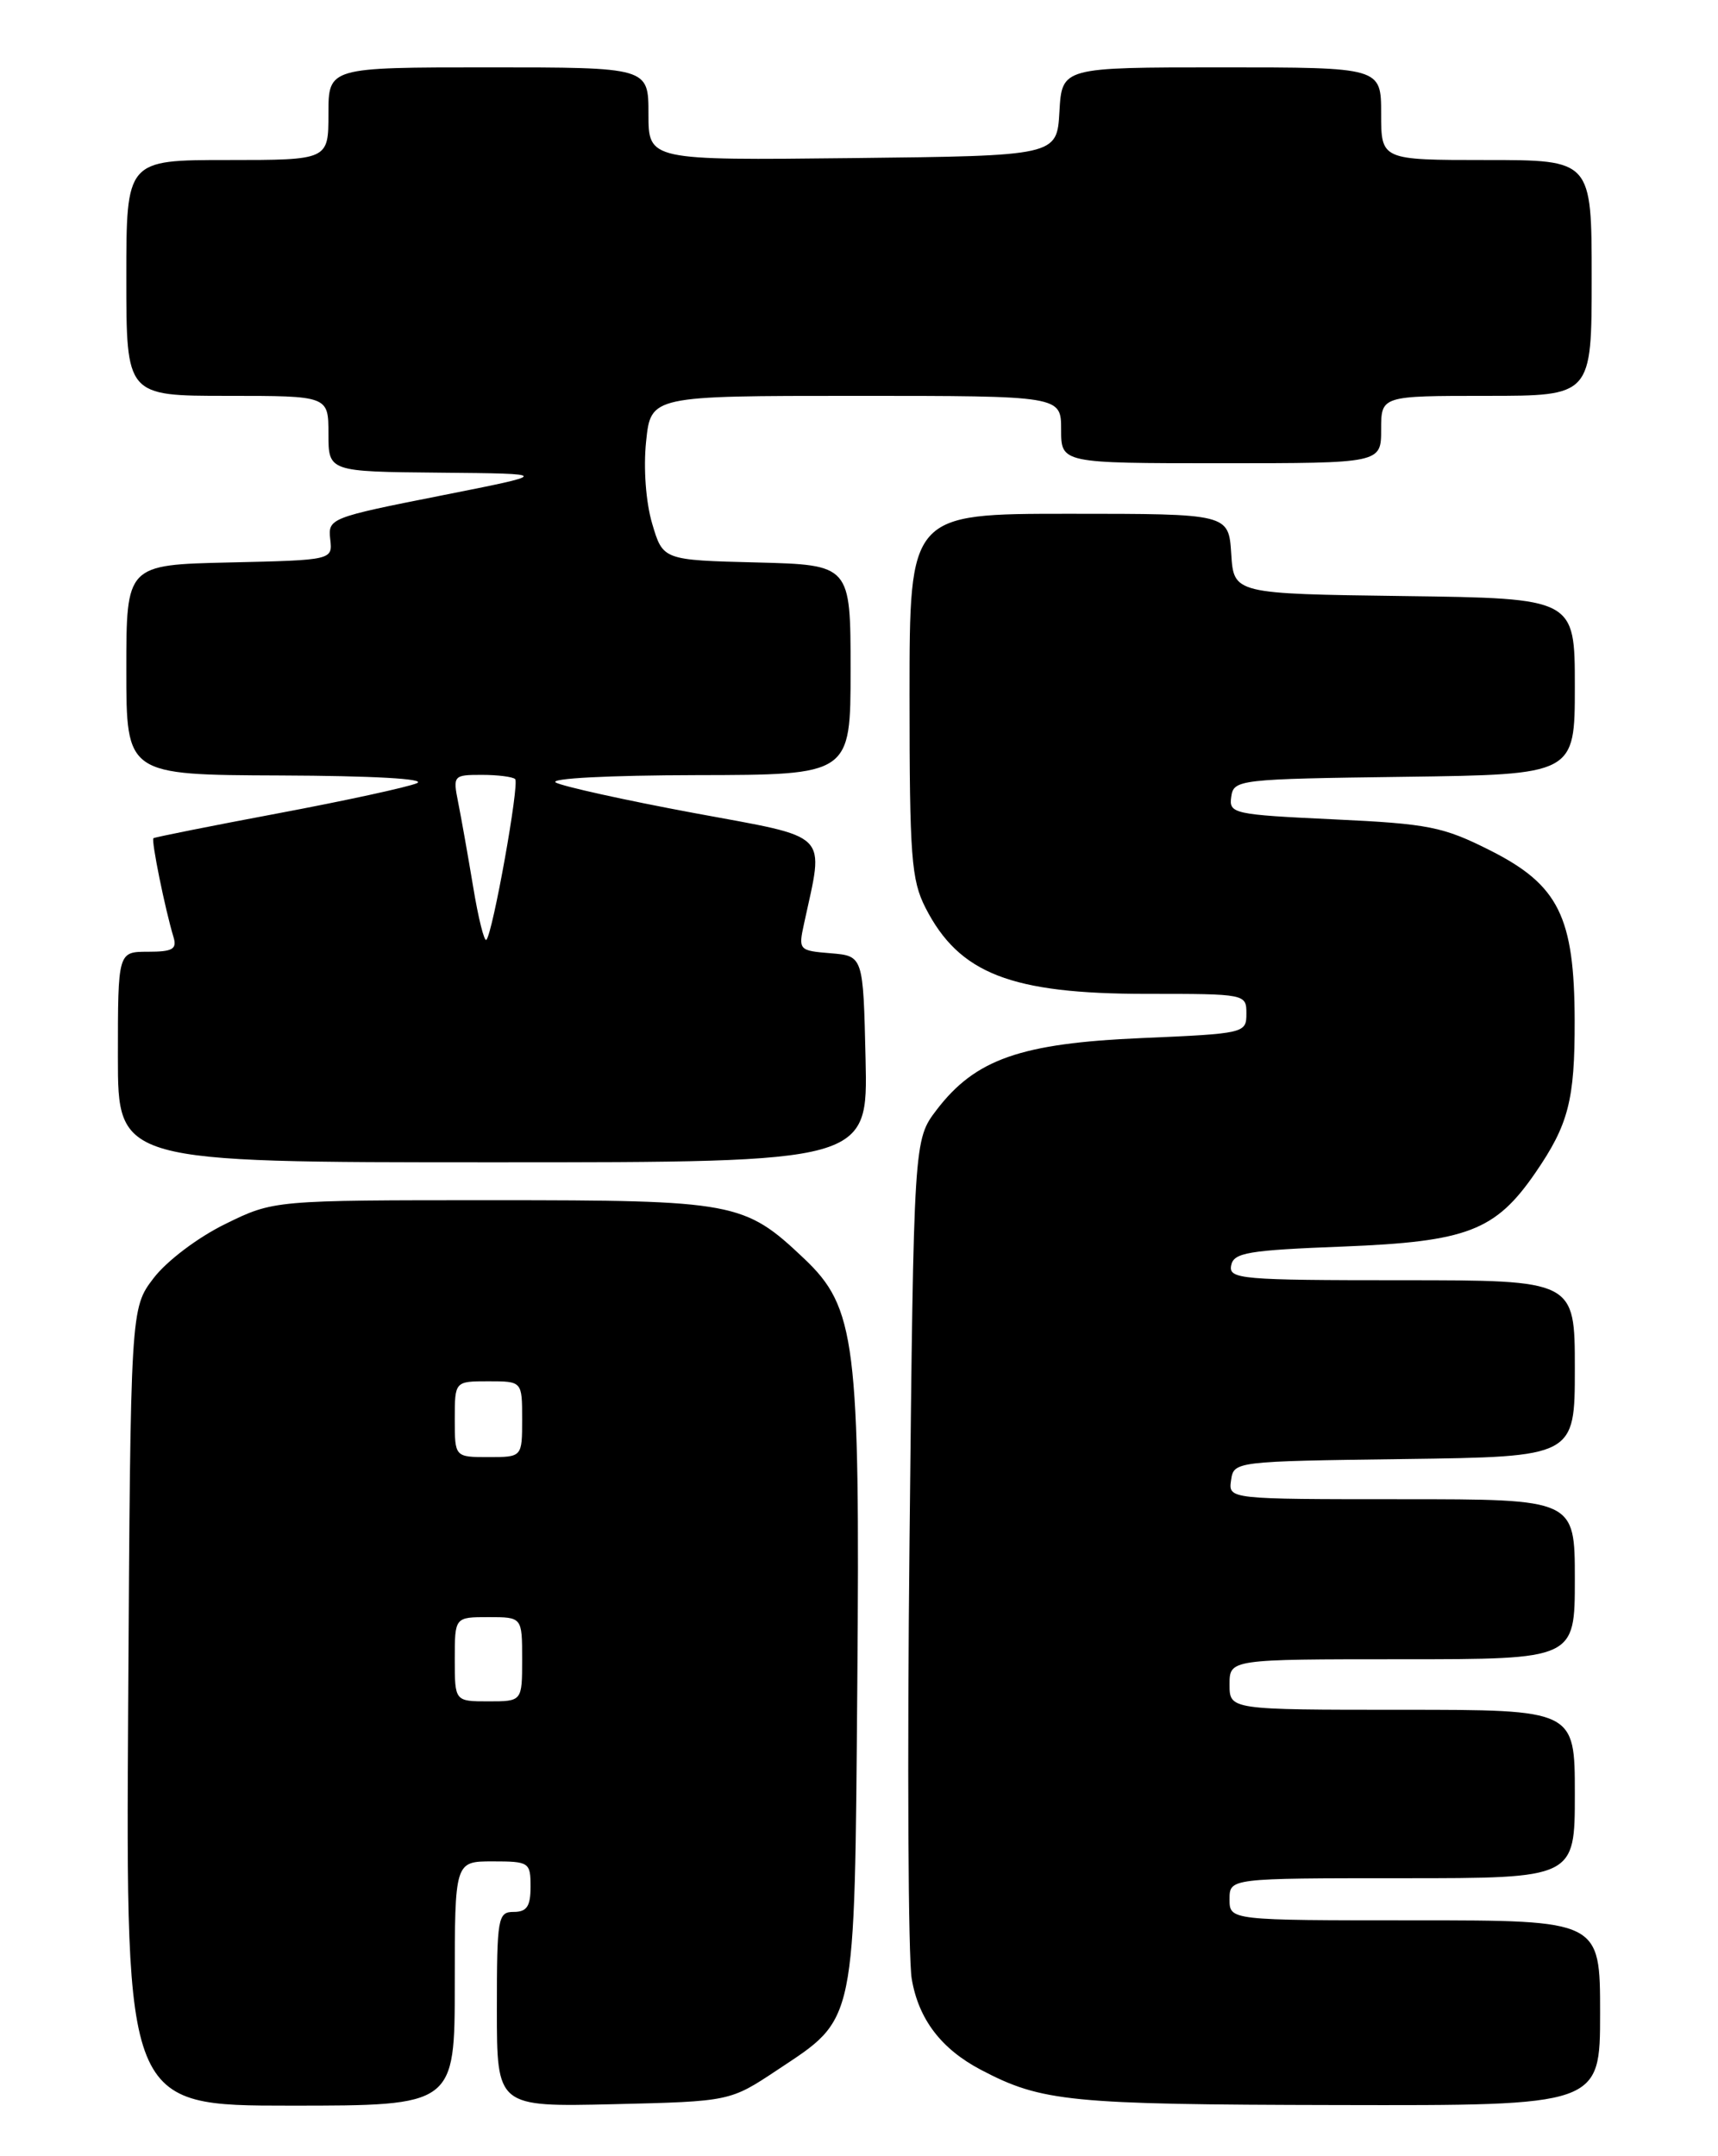 <?xml version="1.0" encoding="UTF-8" standalone="no"?>
<!DOCTYPE svg PUBLIC "-//W3C//DTD SVG 1.1//EN" "http://www.w3.org/Graphics/SVG/1.1/DTD/svg11.dtd" >
<svg xmlns="http://www.w3.org/2000/svg" xmlns:xlink="http://www.w3.org/1999/xlink" version="1.1" viewBox="0 0 204 256">
 <g >
 <path fill="currentColor"
d=" M 54.00 235.50 C 54.00 221.00 54.00 221.00 58.50 221.00 C 62.83 221.00 63.00 221.11 63.00 224.00 C 63.00 226.33 62.56 227.00 61.00 227.00 C 59.12 227.00 59.00 227.67 59.00 238.58 C 59.00 250.15 59.00 250.15 72.84 249.83 C 86.68 249.50 86.68 249.50 92.31 245.76 C 101.73 239.50 101.46 240.84 101.80 199.82 C 102.13 159.35 101.62 155.24 95.46 149.41 C 88.38 142.71 87.26 142.50 58.50 142.50 C 32.50 142.50 32.50 142.50 26.74 145.33 C 23.49 146.92 19.79 149.72 18.24 151.75 C 15.50 155.34 15.50 155.34 15.22 202.67 C 14.94 250.00 14.94 250.00 34.47 250.00 C 54.00 250.00 54.00 250.00 54.00 235.50 Z  M 190.00 239.00 C 190.00 228.00 190.00 228.00 168.00 228.00 C 146.00 228.00 146.00 228.00 146.00 225.50 C 146.00 223.00 146.00 223.00 166.50 223.00 C 187.00 223.00 187.00 223.00 187.00 213.00 C 187.00 203.00 187.00 203.00 166.50 203.00 C 146.00 203.00 146.00 203.00 146.00 200.00 C 146.00 197.00 146.00 197.00 166.50 197.00 C 187.00 197.00 187.00 197.00 187.00 187.50 C 187.00 178.00 187.00 178.00 166.43 178.00 C 145.86 178.00 145.86 178.00 146.18 175.75 C 146.50 173.51 146.60 173.50 166.75 173.23 C 187.00 172.96 187.00 172.96 187.00 162.48 C 187.00 152.00 187.00 152.00 166.43 152.00 C 147.37 152.00 145.88 151.87 146.19 150.25 C 146.48 148.72 148.17 148.44 159.51 148.00 C 174.22 147.42 177.57 146.14 182.31 139.25 C 186.25 133.52 187.00 130.62 186.98 121.18 C 186.95 108.84 185.08 105.08 176.97 100.98 C 171.35 98.15 169.67 97.81 158.35 97.28 C 146.44 96.72 145.91 96.60 146.20 94.60 C 146.49 92.56 147.05 92.49 166.75 92.23 C 187.00 91.96 187.00 91.96 187.00 81.50 C 187.00 71.04 187.00 71.04 166.75 70.77 C 146.50 70.50 146.50 70.50 146.20 65.75 C 145.89 61.00 145.89 61.00 126.95 61.00 C 108.00 61.00 108.00 61.00 108.00 82.54 C 108.00 101.73 108.21 104.48 109.90 107.79 C 113.90 115.61 120.05 118.00 136.15 118.00 C 147.93 118.00 148.00 118.01 148.00 120.35 C 148.00 122.67 147.81 122.72 135.54 123.25 C 121.20 123.87 115.82 125.75 111.22 131.77 C 108.50 135.34 108.50 135.34 108.00 182.92 C 107.72 209.09 107.84 232.50 108.26 234.94 C 109.07 239.75 111.77 243.28 116.50 245.76 C 123.71 249.54 126.96 249.87 158.75 249.93 C 190.00 250.00 190.00 250.00 190.00 239.00 Z  M 102.78 125.75 C 102.50 113.50 102.50 113.50 98.64 113.18 C 94.86 112.87 94.79 112.80 95.47 109.68 C 97.86 98.60 98.84 99.58 82.36 96.52 C 74.19 95.00 66.83 93.37 66.00 92.91 C 65.14 92.42 72.27 92.05 82.75 92.03 C 101.00 92.00 101.00 92.00 101.00 79.53 C 101.00 67.07 101.00 67.07 89.86 66.78 C 78.72 66.50 78.72 66.50 77.44 62.17 C 76.69 59.63 76.39 55.59 76.72 52.42 C 77.28 47.00 77.28 47.00 101.64 47.00 C 126.00 47.00 126.00 47.00 126.00 51.00 C 126.00 55.00 126.00 55.00 145.00 55.00 C 164.00 55.00 164.00 55.00 164.00 51.00 C 164.00 47.00 164.00 47.00 176.50 47.00 C 189.00 47.00 189.00 47.00 189.00 33.00 C 189.00 19.00 189.00 19.00 176.50 19.00 C 164.00 19.00 164.00 19.00 164.00 13.50 C 164.00 8.00 164.00 8.00 145.05 8.00 C 126.10 8.00 126.10 8.00 125.80 13.25 C 125.50 18.50 125.50 18.50 101.25 18.77 C 77.00 19.04 77.00 19.04 77.00 13.52 C 77.00 8.00 77.00 8.00 58.00 8.00 C 39.00 8.00 39.00 8.00 39.00 13.50 C 39.00 19.00 39.00 19.00 27.00 19.00 C 15.00 19.00 15.00 19.00 15.00 33.00 C 15.00 47.00 15.00 47.00 27.00 47.00 C 39.00 47.00 39.00 47.00 39.00 51.50 C 39.00 56.00 39.00 56.00 52.25 56.12 C 65.50 56.24 65.50 56.24 52.21 58.87 C 39.23 61.44 38.94 61.56 39.21 64.00 C 39.50 66.50 39.50 66.50 27.25 66.78 C 15.00 67.06 15.00 67.06 15.00 79.53 C 15.00 92.00 15.00 92.00 33.25 92.07 C 44.28 92.11 50.71 92.47 49.50 92.99 C 48.40 93.46 40.98 95.07 33.00 96.57 C 25.02 98.07 18.37 99.40 18.22 99.52 C 17.93 99.73 19.60 107.95 20.60 111.25 C 21.04 112.69 20.50 113.00 17.57 113.00 C 14.00 113.00 14.00 113.00 14.00 125.50 C 14.00 138.00 14.00 138.00 58.53 138.00 C 103.06 138.00 103.06 138.00 102.78 125.75 Z  M 54.00 197.00 C 54.00 192.00 54.00 192.00 58.00 192.00 C 62.00 192.00 62.00 192.00 62.00 197.00 C 62.00 202.00 62.00 202.00 58.00 202.00 C 54.00 202.00 54.00 202.00 54.00 197.00 Z  M 54.00 168.50 C 54.00 164.00 54.00 164.00 58.00 164.00 C 62.00 164.00 62.00 164.00 62.00 168.50 C 62.00 173.00 62.00 173.00 58.00 173.00 C 54.00 173.00 54.00 173.00 54.00 168.50 Z  M 56.18 105.27 C 55.56 101.55 54.76 97.04 54.40 95.25 C 53.77 92.08 53.84 92.00 57.21 92.00 C 59.11 92.00 60.89 92.23 61.17 92.50 C 61.70 93.04 58.51 110.82 57.75 111.59 C 57.50 111.83 56.79 108.99 56.18 105.27 Z "/>
</g>
</svg>